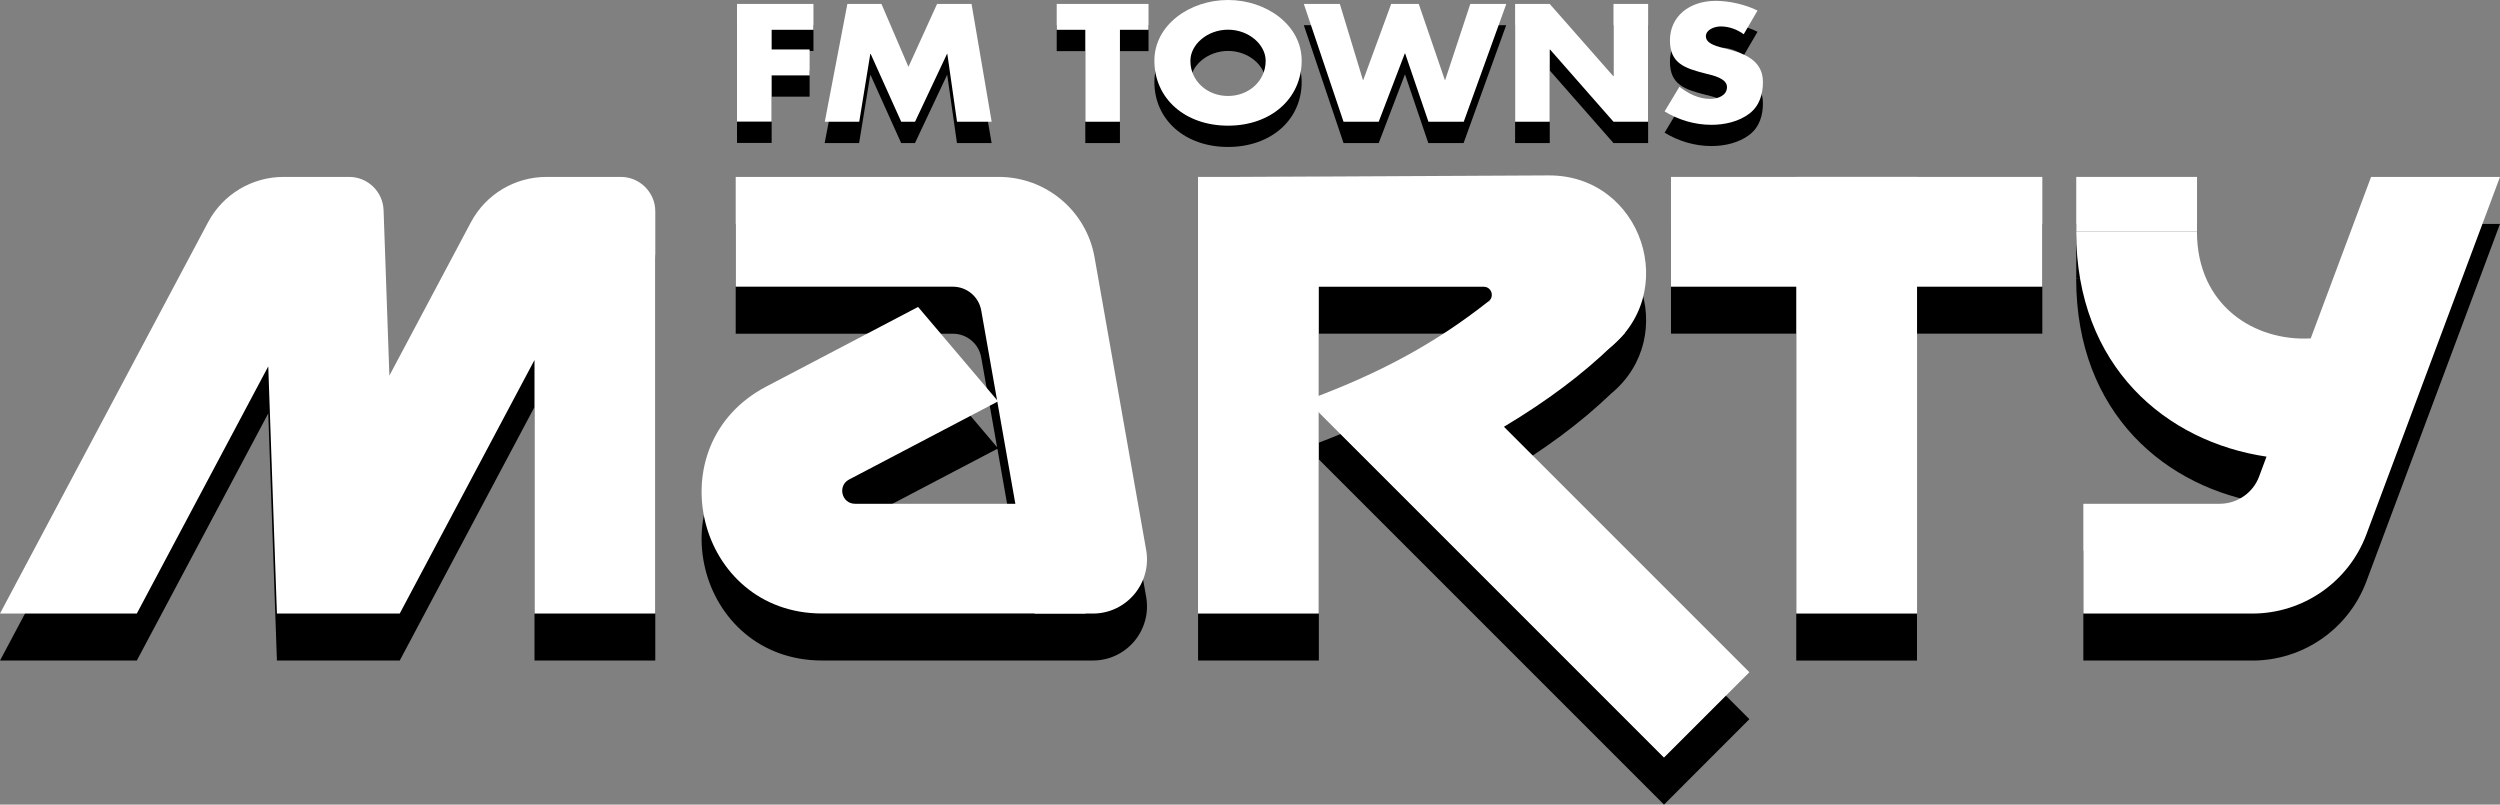 <?xml version="1.0" encoding="utf-8"?>
<!-- Generator: Adobe Illustrator 25.1.0, SVG Export Plug-In . SVG Version: 6.00 Build 0)  -->
<svg version="1.1" id="Layer_1" xmlns="http://www.w3.org/2000/svg" xmlns:xlink="http://www.w3.org/1999/xlink" x="0px" y="0px"
	 viewBox="0 0 3839.5 1235.7" style="enable-background:new 0 0 3839.5 1235.7;" xml:space="preserve">
<rect x="0" y="0" width="3839.5" height="1235.7" fill="#808080" stroke="none"/>
<style type="text/css">
	.st0{fill:#080E0E;}
	.st1{fill:#0084C9;}
	.st2{fill:#FFFFFF;}
</style>
<g>
	<g>
		<g>
			<g>
				<path d="M1185.1,78.5v30.2h58.3v39.8h-58.3v71h-53.2v-181h117.4v39.8H1185.1z"/>
			</g>
		</g>
		<g>
			<g>
				<path d="M1301.4,38.7h52.3l41.5,96.7l43.9-96.7h52.9l30.9,181h-53.2l-14.9-104.2h-0.5l-49.1,104.2h-21.2l-46.9-104.2h-0.6
					l-17.1,104.2h-52.9L1301.4,38.7z"/>
			</g>
		</g>
		<g>
			<g>
				<path d="M1720,219.7h-53.2V78.5h-43.9V38.7h141v39.8H1720V219.7z"/>
			</g>
		</g>
		<g>
			<g>
				<path d="M1999.1,125.8c0,58.6-47.5,99.9-113.1,99.9c-65.6,0-113.1-41.3-113.1-99.9c0-54.7,54.2-93.1,113.1-93.1
					C1944.8,32.7,1999.1,71.1,1999.1,125.8z M1828.2,126c0,31.2,26,54,57.8,54c31.7,0,57.8-22.8,57.8-54c0-25-26-47.8-57.8-47.8
					C1854.2,78.3,1828.2,101.1,1828.2,126z"/>
			</g>
		</g>
		<g>
			<g>
				<path d="M2093.2,155.6h0.5l42.8-116.9h42.3l40.1,116.9h0.5l38.5-116.9h55.3l-65.4,181h-54.2L2158,114.8h-0.5l-40.1,104.9h-54
					l-61-181h55.3L2093.2,155.6z"/>
			</g>
		</g>
		<g>
			<g>
				<path d="M2326.8,38.7h53.2l97.4,110.7h0.6V38.7h53.2v181h-53.2l-97.4-110.9h-0.5v110.9h-53.2V38.7z"/>
			</g>
		</g>
		<g>
			<g>
				<path d="M2678,85.2c-9.8-7.2-22.2-12-35.3-12c-9.8,0-22.8,5-22.8,15.1c0,10.6,14.4,14.6,23.6,17.3l13.6,3.6
					c28.5,7.4,50.4,20.2,50.4,49.4c0,18-4.9,36.5-21.1,48.7c-16,12-37.4,17-58,17c-25.8,0-51-7.7-71.9-20.6l22.8-37.9
					c13.3,10.3,29,18.7,47.2,18.7c12.5,0,25.8-5.5,25.8-18.2c0-13.2-20.9-17.8-32.3-20.6c-33.4-8.4-55.3-16.1-55.3-51.1
					c0-36.7,29.6-60.7,70.5-60.7c20.6,0,45.8,5.8,64,14.9L2678,85.2z"/>
			</g>
		</g>
	</g>
	<g>
		<g>
			<g>
				<path d="M1760.3,916.9L1681,467.3c-12.6-71.4-74.6-123.4-147.1-123.4h-36.3h-367.7v168.6h333.5c21.5,0,39.9,15.4,43.6,36.6
					l24.3,137.7L1410,543.6l-233.2,122.3c-171,89.7-107.3,348.5,85.8,348.5l326.5,0v0h89.3C1730.1,1014.5,1769.2,967.8,1760.3,916.9
					z M1313.3,845.9c-20.7,0-27.5-27.7-9.2-37.3l227.7-119.4l27.6,156.7H1313.3z"/>
			</g>
		</g>
		<g>
			<path d="M723.2,413.6L598,649.1L589.1,395c-1-28.5-24.4-51.1-52.9-51.1H435.5c-48.6,0-93.2,26.8-116,69.7L0,1014.5l210.1,0
				l201.9-379.6l13.3,379.6l188.6,0l207-389.4l0,389.4h185.5V396.8c0-29.2-23.7-53-53-53l-114.1,0
				C790.6,343.9,746,370.7,723.2,413.6z"/>
		</g>
		<g>
			<polygon points="3136.6,343.9 2566.3,343.9 2566.3,512.4 2758.7,512.4 2758.7,1014.5 2944.1,1014.5 2944.1,512.4 3136.6,512.4 
							"/>
		</g>
		<g>
			<rect x="3188.7" y="343.9" width="185.5" height="84.3"/>
		</g>
		<g>
			<path d="M3839.5,343.9h-198l-92.7,248c-85.4,4.9-174.7-49.6-174.7-163.8h-185.5c0,207.5,138.5,322.6,292.3,345.4l-11.3,30.4
				c-9.4,25.3-33.6,42-60.6,42l-209.4,0v168.6l259.5,0c78,0,147.9-48.5,175.2-121.6L3839.5,343.9z"/>
		</g>
		<g>
			<g>
				<path d="M2686.7,1104.5l-377-377c61-36.5,116.5-76.8,165.1-123.4c105.7-87.8,44.2-263.3-96.4-262.6l-476.9,2.4v0h-61.5v670.6
					h185.5V705.6l530.1,530.1L2686.7,1104.5z M2286.1,534.8c-77.7,61.4-158.5,106-260.7,145.1V512.4h253.3
					C2290.7,512.4,2295.7,527.7,2286.1,534.8z"/>
			</g>
		</g>
	</g>
	<g>
		<g>
			<g>
				<rect x="1839.9" y="271.7" class="st2" width="185.5" height="670.6"/>
			</g>
			<g>
				<polygon class="st2" points="2686.7,1032.4 2555.5,1163.5 2017.6,625.6 2190.8,536.5 				"/>
			</g>
			<g>
				<path class="st2" d="M1760.3,844.8L1681,395.1c-12.6-71.4-74.6-123.4-147.1-123.4h-36.3h-367.7v168.6h333.5
					c21.5,0,39.9,15.4,43.6,36.6l82.1,465.4l89.3,0C1730.1,942.3,1769.2,895.6,1760.3,844.8z"/>
			</g>
			<g>
				<rect x="2566.3" y="271.7" class="st2" width="570.3" height="168.6"/>
			</g>
			<g>
				<path class="st2" d="M1304.1,736.4l228.8-120l-122.9-145l-233.2,122.3c-171,89.7-107.3,348.5,85.8,348.5l404.6,0V773.7h-354
					C1292.6,773.7,1285.8,746,1304.1,736.4z"/>
			</g>
			<g>
				<path class="st2" d="M723.2,341.4L598,576.9l-8.9-254.1c-1-28.5-24.4-51.1-52.9-51.1H435.5c-48.6,0-93.2,26.8-116,69.7L0,942.3
					l210.1,0l201.9-379.6l13.3,379.6l188.6,0l207-389.4l0,389.4h185.5V324.7c0-29.2-23.7-53-53-53l-114.1,0
					C790.6,271.7,746,298.5,723.2,341.4z"/>
			</g>
			<g>
				<rect x="2758.7" y="271.7" class="st2" width="185.5" height="670.6"/>
			</g>
			<g>
				<rect x="3188.7" y="271.7" class="st2" width="185.5" height="84.3"/>
			</g>
			<g>
				<path class="st2" d="M3839.5,271.7h-198l-92.7,248c-85.4,4.9-174.7-49.6-174.7-163.8h-185.5c0,207.5,138.5,322.6,292.3,345.4
					l-11.3,30.4c-9.4,25.3-33.6,42-60.6,42l-209.4,0v168.6l259.5,0c78,0,147.9-48.5,175.2-121.6L3839.5,271.7z"/>
			</g>
			<g>
				<path class="st2" d="M2467.9,537.5c115.2-85.8,54-268.8-89.6-268.1l-476.9,2.4v168.6h377.3c12,0,17,15.3,7.4,22.4"/>
			</g>
			<path class="st2" d="M2286.1,462.7c-81,64-165.2,109.7-273.5,150c38.6,49,79.5,85.9,127.9,130.5
				c139.7-64.4,261.8-134.5,355.2-232.1"/>
		</g>
	</g>
	<g>
		<g>
			<path class="st2" d="M1185.1,45.8v30.2h58.3v39.8h-58.3v71h-53.2V6h117.4v39.8H1185.1z"/>
			<path class="st2" d="M1301.4,6h52.3l41.5,96.7L1439.2,6h52.9l30.9,181h-53.2l-14.9-104.2h-0.5L1405.3,187h-21.2l-46.9-104.2h-0.6
				L1319.6,187h-52.9L1301.4,6z"/>
			<path class="st2" d="M1720,187h-53.2V45.8h-43.9V6h141v39.8H1720V187z"/>
			<path class="st2" d="M1999.1,93.1c0,58.6-47.5,99.9-113.1,99.9c-65.6,0-113.1-41.3-113.1-99.9c0-54.7,54.2-93.1,113.1-93.1
				C1944.8,0,1999.1,38.4,1999.1,93.1z M1828.2,93.4c0,31.2,26,54,57.8,54c31.7,0,57.8-22.8,57.8-54c0-25-26-47.8-57.8-47.8
				C1854.2,45.6,1828.2,68.4,1828.2,93.4z"/>
			<path class="st2" d="M2093.2,122.9h0.5L2136.6,6h42.3l40.1,116.9h0.5L2258.1,6h55.3l-65.4,181h-54.2L2158,82.1h-0.5L2117.4,187
				h-54l-61-181h55.3L2093.2,122.9z"/>
			<path class="st2" d="M2326.8,6h53.2l97.4,110.7h0.6V6h53.2v181h-53.2l-97.4-110.9h-0.5V187h-53.2V6z"/>
			<path class="st2" d="M2678,52.6c-9.8-7.2-22.2-12-35.3-12c-9.8,0-22.8,5-22.8,15.1c0,10.6,14.4,14.6,23.6,17.3l13.6,3.6
				c28.5,7.4,50.4,20.2,50.4,49.4c0,18-4.9,36.5-21.1,48.7c-16,12-37.4,17-58,17c-25.8,0-51-7.7-71.9-20.6l22.8-37.9
				c13.3,10.3,29,18.7,47.2,18.7c12.5,0,25.8-5.5,25.8-18.2c0-13.2-20.9-17.8-32.3-20.6c-33.4-8.4-55.3-16.1-55.3-51.1
				c0-36.7,29.6-60.7,70.5-60.7c20.6,0,45.8,5.8,64,14.9L2678,52.6z"/>
		</g>
	</g>
</g>
</svg>
